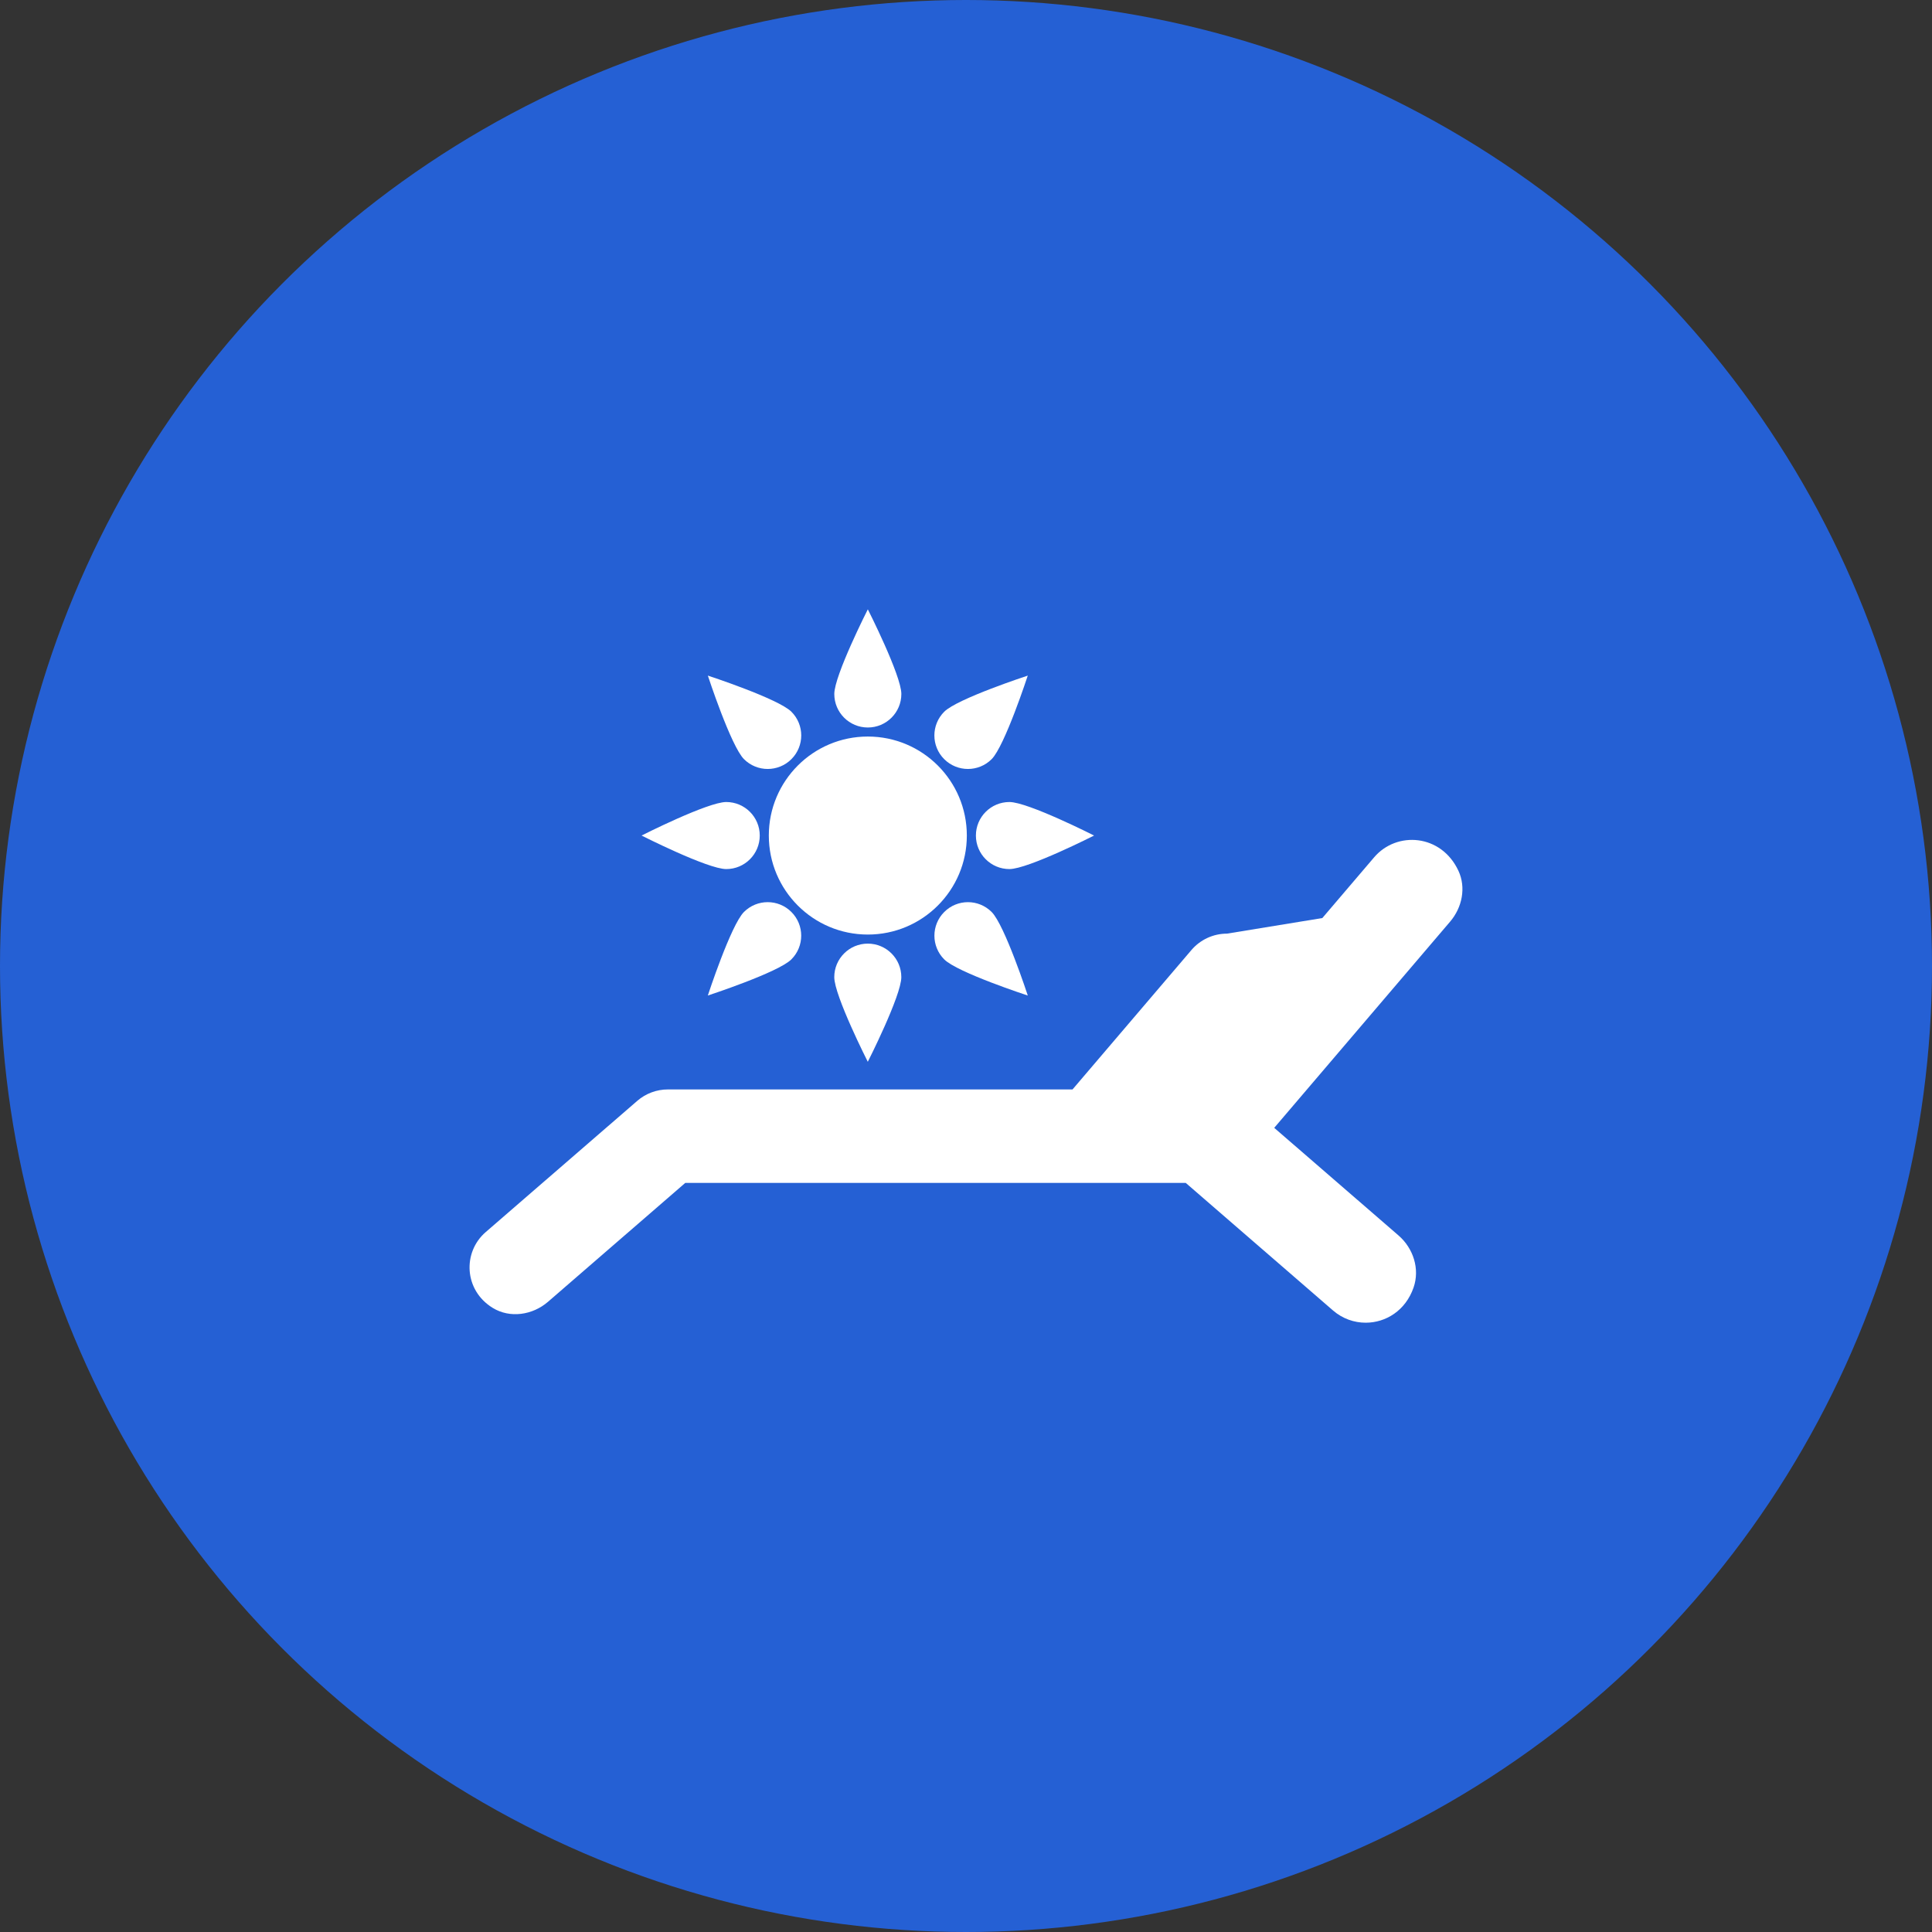 <?xml version="1.0" encoding="utf-8"?>
<!-- Generator: Adobe Illustrator 24.0.0, SVG Export Plug-In . SVG Version: 6.00 Build 0)  -->
<svg version="1.1" id="Layer_1" xmlns="http://www.w3.org/2000/svg" xmlns:xlink="http://www.w3.org/1999/xlink" x="0px" y="0px"
	 viewBox="0 0 65 65" style="enable-background:new 0 0 65 65;" xml:space="preserve">
<rect x="0" y="0" width="65" height="65" fill="#333333" stroke="none"/>
<style type="text/css">
	.st0{fill:#2560D4;}
	.st1{fill:#FFFFFF;}
</style>
<circle class="st0" cx="32.5" cy="32.5" r="32.5"/>
<g>
	<g>
		<path class="st1" d="M49.067,29.296c-0.577-1.238-2.077-1.345-2.838-0.45l-1.741,2.041l-3.206,0.524H41.28
			c-0.46,0-0.897,0.202-1.196,0.552l-4,4.69H22.47c-0.378,0-0.744,0.136-1.03,0.384l-5.099,4.415
			c-0.781,0.676-0.734,1.953,0.233,2.549c0.583,0.36,1.344,0.245,1.862-0.203l4.619-4h16.838l4.958,4.294
			c0.317,0.274,0.707,0.409,1.096,0.409c0.674,0,1.343-0.405,1.612-1.186c0.215-0.624-0.009-1.317-0.507-1.749l-4.182-3.621
			l5.919-6.939C49.193,30.532,49.33,29.86,49.067,29.296z"/>
		<circle class="st1" cx="29.197" cy="28.111" r="3.331"/>
		<path class="st1" d="M29.197,24.476c0.623,0,1.128-0.505,1.128-1.128c0-0.623-1.128-2.848-1.128-2.848s-1.128,2.224-1.128,2.848
			S28.574,24.476,29.197,24.476z"/>
		<path class="st1" d="M28.068,32.875c0,0.623,1.128,2.848,1.128,2.848s1.128-2.224,1.128-2.848s-0.505-1.128-1.128-1.128
			C28.574,31.747,28.068,32.252,28.068,32.875z"/>
		<path class="st1" d="M33.961,26.983c-0.623,0-1.128,0.505-1.128,1.128c0,0.623,0.505,1.128,1.128,1.128s2.848-1.128,2.848-1.128
			S34.584,26.983,33.961,26.983z"/>
		<path class="st1" d="M25.561,28.111c0-0.623-0.505-1.128-1.128-1.128c-0.623,0-2.848,1.128-2.848,1.128s2.224,1.128,2.848,1.128
			C25.056,29.24,25.561,28.735,25.561,28.111z"/>
		<path class="st1" d="M33.363,25.541c0.441-0.441,1.215-2.811,1.215-2.811s-2.371,0.775-2.811,1.216
			c-0.441,0.441-0.441,1.155,0,1.595C32.208,25.981,32.923,25.981,33.363,25.541z"/>
		<path class="st1" d="M25.03,30.682c-0.441,0.441-1.216,2.811-1.216,2.811s2.371-0.775,2.811-1.216
			c0.441-0.441,0.441-1.155,0-1.595C26.185,30.242,25.471,30.242,25.03,30.682z"/>
		<path class="st1" d="M34.579,33.494c0,0-0.775-2.371-1.216-2.811c-0.441-0.441-1.155-0.441-1.595,0
			c-0.441,0.441-0.441,1.155,0,1.595C32.208,32.719,34.579,33.494,34.579,33.494z"/>
		<path class="st1" d="M26.626,25.541c0.441-0.441,0.441-1.155,0-1.595c-0.441-0.441-2.811-1.216-2.811-1.216
			s0.775,2.371,1.216,2.811C25.471,25.981,26.185,25.981,26.626,25.541z"/>
	</g>
</g>
</svg>
